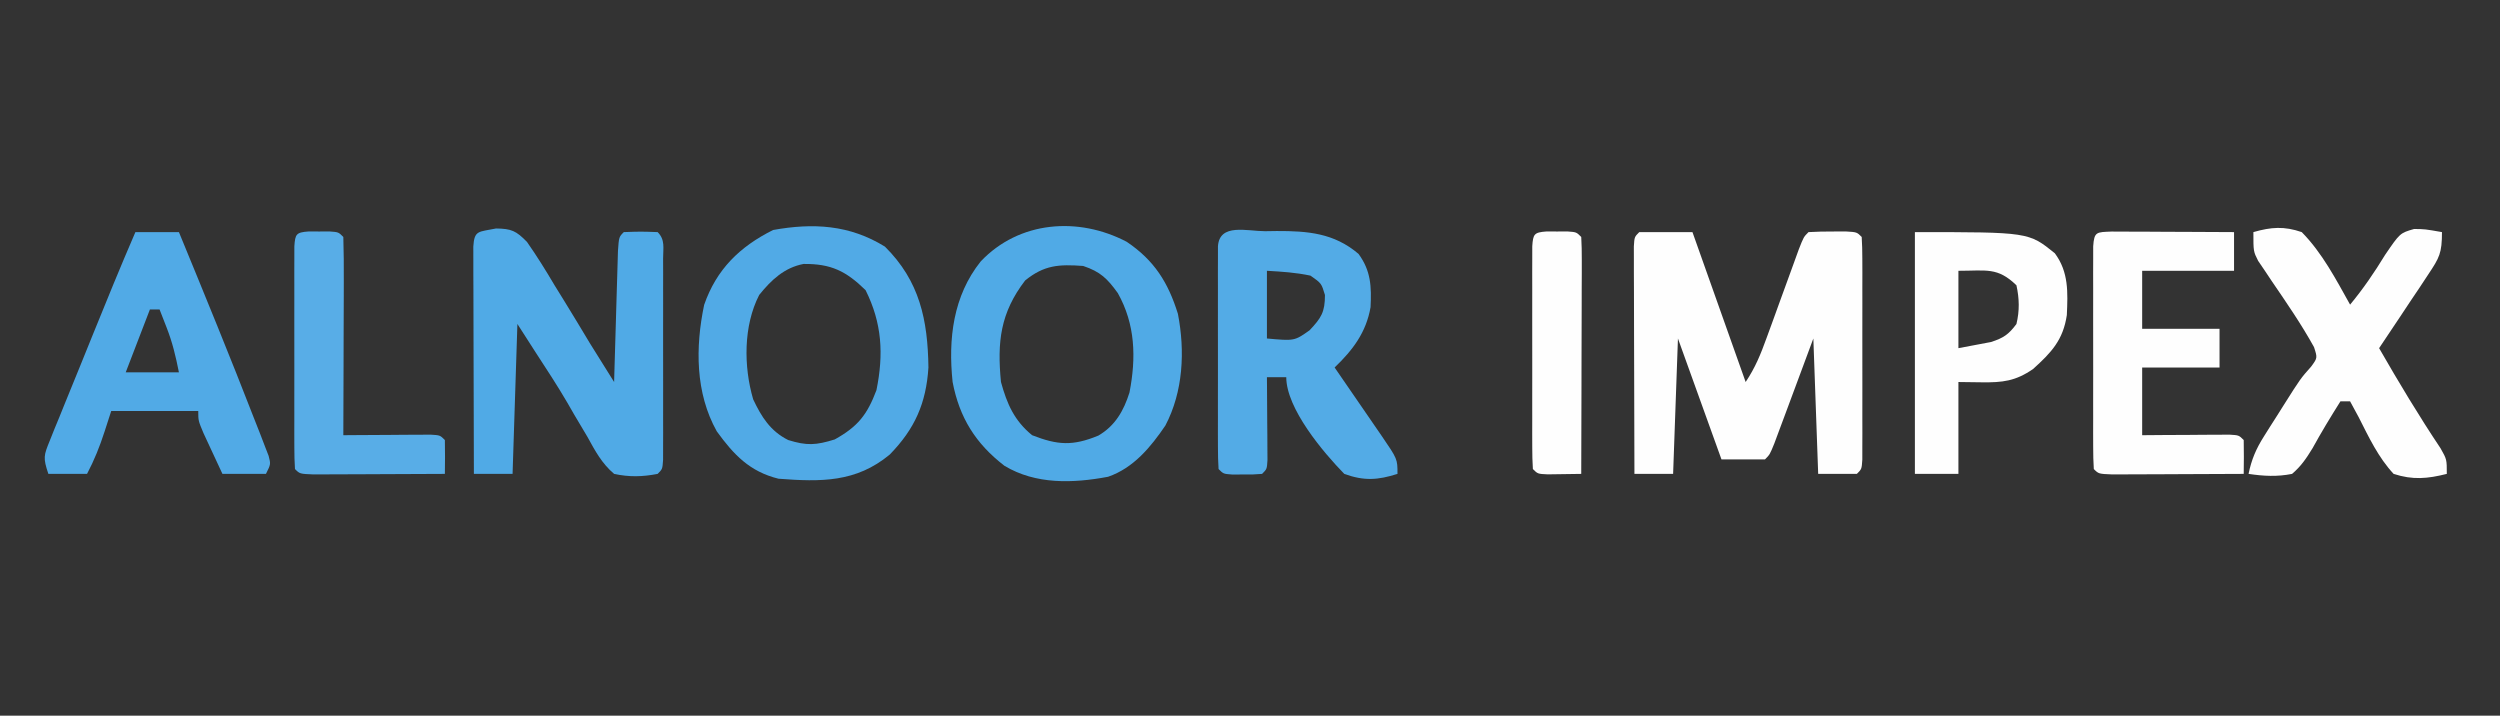 <?xml version="1.0" encoding="UTF-8"?>
<svg version="1.1" xmlns="http://www.w3.org/2000/svg" width="517" height="148">
<rect width="100%" height="100%" fill="#333333" stroke="none"/>
<path d="M0 0 C3.63 0 7.26 0 11 0 C14.63 10.23 18.26 20.46 22 31 C24.028 27.958 25.104 25.265 26.348 21.836 C26.788 20.632 27.228 19.428 27.682 18.188 C28.142 16.917 28.603 15.646 29.062 14.375 C29.967 11.882 30.875 9.39 31.785 6.898 C32.387 5.238 32.387 5.238 33 3.544 C34 1 34 1 35 0 C36.664 -0.098 38.333 -0.13 40 -0.125 C41.361 -0.129 41.361 -0.129 42.75 -0.133 C45 0 45 0 46 1 C46.098 2.499 46.128 4.002 46.129 5.504 C46.133 6.462 46.136 7.419 46.139 8.406 C46.137 9.448 46.135 10.489 46.133 11.562 C46.134 12.624 46.135 13.686 46.136 14.78 C46.136 17.029 46.135 19.279 46.13 21.528 C46.125 24.985 46.13 28.442 46.137 31.898 C46.136 34.078 46.135 36.258 46.133 38.438 C46.135 39.479 46.137 40.521 46.139 41.594 C46.134 43.031 46.134 43.031 46.129 44.496 C46.129 45.344 46.128 46.191 46.127 47.064 C46 49 46 49 45 50 C42.36 50 39.72 50 37 50 C36.67 40.76 36.34 31.52 36 22 C33.08 29.852 33.08 29.852 30.166 37.707 C29.803 38.679 29.44 39.651 29.066 40.652 C28.695 41.653 28.323 42.653 27.94 43.683 C27 46 27 46 26 47 C23.03 47 20.06 47 17 47 C14.03 38.75 11.06 30.5 8 22 C7.67 31.24 7.34 40.48 7 50 C4.36 50 1.72 50 -1 50 C-1.025 43.04 -1.043 36.08 -1.055 29.12 C-1.06 26.75 -1.067 24.38 -1.075 22.01 C-1.088 18.612 -1.093 15.214 -1.098 11.816 C-1.103 10.75 -1.108 9.683 -1.113 8.584 C-1.113 7.603 -1.113 6.622 -1.114 5.612 C-1.116 4.743 -1.118 3.875 -1.12 2.98 C-1 1 -1 1 0 0 Z " fill="#FEFEFE" transform="translate(339,48)"/>
<path d="M0 0 C3.18 0.045 4.148 0.473 6.4 2.781 C8.445 5.701 10.294 8.68 12.105 11.75 C12.743 12.78 13.38 13.81 14.037 14.871 C15.855 17.817 17.637 20.782 19.418 23.75 C21.073 26.424 22.744 29.087 24.418 31.75 C24.443 30.846 24.468 29.943 24.494 29.012 C24.589 25.67 24.688 22.329 24.79 18.988 C24.834 17.539 24.875 16.091 24.915 14.643 C24.973 12.565 25.037 10.488 25.102 8.41 C25.138 7.159 25.175 5.907 25.213 4.617 C25.418 1.75 25.418 1.75 26.418 0.75 C29.918 0.625 29.918 0.625 33.418 0.75 C35.018 2.351 34.545 4.038 34.547 6.254 C34.551 7.212 34.554 8.169 34.557 9.156 C34.555 10.198 34.553 11.239 34.551 12.312 C34.552 13.374 34.553 14.436 34.554 15.53 C34.554 17.779 34.553 20.029 34.548 22.278 C34.543 25.735 34.548 29.192 34.555 32.648 C34.554 34.828 34.553 37.008 34.551 39.188 C34.553 40.229 34.555 41.271 34.557 42.344 C34.552 43.781 34.552 43.781 34.547 45.246 C34.547 46.094 34.546 46.941 34.545 47.814 C34.418 49.75 34.418 49.75 33.418 50.75 C30.305 51.358 27.522 51.428 24.418 50.75 C21.893 48.618 20.493 46.001 18.918 43.125 C17.995 41.571 17.072 40.018 16.148 38.465 C15.696 37.678 15.244 36.892 14.779 36.082 C12.712 32.541 10.47 29.121 8.23 25.688 C6.972 23.728 5.714 21.769 4.418 19.75 C4.088 29.98 3.758 40.21 3.418 50.75 C0.778 50.75 -1.862 50.75 -4.582 50.75 C-4.607 43.79 -4.625 36.83 -4.637 29.87 C-4.642 27.5 -4.649 25.13 -4.657 22.76 C-4.67 19.362 -4.675 15.964 -4.68 12.566 C-4.685 11.5 -4.69 10.433 -4.695 9.334 C-4.695 8.353 -4.695 7.372 -4.696 6.362 C-4.698 5.493 -4.7 4.625 -4.702 3.73 C-4.492 0.27 -3.577 0.749 0 0 Z " fill="#50AAE6" transform="translate(102.582,47.25)"/>
<path d="M0 0 C7.194 7.119 8.865 15.154 9 25 C8.522 32.401 6.192 37.685 1 43 C-5.967 48.792 -13.281 48.668 -22 48 C-27.955 46.532 -31.252 43.055 -34.773 38.195 C-39.212 30.251 -39.214 20.807 -37.383 12.047 C-34.833 4.69 -30.028 0.014 -23.125 -3.438 C-14.84 -4.929 -7.314 -4.527 0 0 Z M-26 10 C-29.275 16.375 -29.235 24.786 -27.242 31.586 C-25.526 35.222 -23.682 38.159 -20 40 C-16.148 41.198 -14.262 41.081 -10.375 39.875 C-5.598 37.221 -3.67 34.776 -1.75 29.688 C-0.241 22.266 -0.585 15.831 -4 9 C-8.032 5.066 -11.128 3.524 -16.832 3.586 C-20.798 4.343 -23.523 6.914 -26 10 Z " fill="#51AAE6" transform="translate(183,51)"/>
<path d="M0 0 C5.723 3.852 8.57 8.415 10.59 14.891 C12.088 22.597 11.687 30.992 8 38 C4.962 42.474 1.417 46.777 -3.855 48.598 C-11.107 49.958 -18.816 50.226 -25.289 46.32 C-31.236 41.731 -34.586 36.389 -36 29 C-36.937 20.107 -35.903 11.218 -30.188 4.062 C-22.215 -4.346 -9.973 -5.229 0 0 Z M-21 8 C-26.136 14.705 -26.805 20.712 -26 29 C-24.746 33.558 -23.248 36.976 -19.562 40 C-14.255 42.071 -11.161 42.263 -5.867 40.086 C-2.38 38.058 -0.614 34.944 0.578 31.168 C1.98 23.962 1.789 17.072 -1.832 10.621 C-3.994 7.62 -5.434 6.189 -9 5 C-14 4.63 -17.053 4.8 -21 8 Z " fill="#50AAE6" transform="translate(233,50)"/>
<path d="M0 0 C1.193 -0.018 1.193 -0.018 2.41 -0.037 C8.821 -0.053 14.255 0.383 19.312 4.688 C21.886 8.173 22.022 11.483 21.805 15.719 C20.898 20.929 18.148 24.566 14.375 28.188 C14.859 28.891 14.859 28.891 15.353 29.609 C16.819 31.739 18.284 33.869 19.75 36 C20.258 36.738 20.766 37.476 21.289 38.236 C21.779 38.949 22.269 39.661 22.773 40.395 C23.224 41.049 23.674 41.704 24.138 42.378 C27.375 47.113 27.375 47.113 27.375 50.188 C23.297 51.488 20.424 51.669 16.375 50.188 C12.003 45.723 4.375 36.661 4.375 30.188 C3.055 30.188 1.735 30.188 0.375 30.188 C0.38 30.758 0.385 31.328 0.391 31.916 C0.412 34.486 0.425 37.055 0.438 39.625 C0.446 40.523 0.454 41.421 0.463 42.346 C0.466 43.2 0.469 44.054 0.473 44.934 C0.478 45.724 0.483 46.515 0.489 47.33 C0.375 49.188 0.375 49.188 -0.625 50.188 C-2.438 50.32 -2.438 50.32 -4.625 50.312 C-5.347 50.315 -6.069 50.318 -6.812 50.32 C-8.625 50.188 -8.625 50.188 -9.625 49.188 C-9.723 47.689 -9.753 46.186 -9.754 44.684 C-9.758 43.726 -9.761 42.768 -9.764 41.781 C-9.762 40.74 -9.76 39.698 -9.758 38.625 C-9.759 37.563 -9.76 36.502 -9.761 35.408 C-9.761 33.158 -9.76 30.909 -9.755 28.659 C-9.75 25.202 -9.755 21.746 -9.762 18.289 C-9.761 16.109 -9.76 13.93 -9.758 11.75 C-9.76 10.708 -9.762 9.667 -9.764 8.594 C-9.761 7.636 -9.758 6.678 -9.754 5.691 C-9.754 4.844 -9.753 3.996 -9.752 3.123 C-9.434 -1.725 -3.704 0.003 0 0 Z M0.375 8.188 C0.375 12.807 0.375 17.427 0.375 22.188 C6.064 22.702 6.064 22.702 9.188 20.5 C11.63 17.918 12.375 16.729 12.375 13.188 C11.644 10.766 11.644 10.766 9.375 9.188 C6.342 8.543 3.489 8.368 0.375 8.188 Z " fill="#53ABE6" transform="translate(261.625,47.812)"/>
<path d="M0 0 C2.97 0 5.94 0 9 0 C14.343 12.983 19.675 25.972 24.75 39.062 C25.097 39.941 25.444 40.82 25.801 41.725 C26.109 42.529 26.417 43.332 26.734 44.16 C27.005 44.858 27.275 45.555 27.554 46.274 C28 48 28 48 27 50 C24.03 50 21.06 50 18 50 C17.162 48.21 16.33 46.418 15.5 44.625 C15.036 43.627 14.572 42.63 14.094 41.602 C13 39 13 39 13 37 C7.06 37 1.12 37 -5 37 C-5.454 38.403 -5.907 39.805 -6.375 41.25 C-7.368 44.319 -8.494 47.146 -10 50 C-12.64 50 -15.28 50 -18 50 C-19.119 46.642 -18.957 46.212 -17.692 43.099 C-17.382 42.321 -17.071 41.543 -16.751 40.741 C-16.405 39.904 -16.059 39.066 -15.703 38.203 C-15.179 36.903 -15.179 36.903 -14.644 35.576 C-13.522 32.797 -12.386 30.024 -11.25 27.25 C-10.499 25.396 -9.749 23.542 -9 21.688 C-6.062 14.431 -3.106 7.186 0 0 Z M3 16 C1.35 20.29 -0.3 24.58 -2 29 C1.63 29 5.26 29 9 29 C8.312 25.56 7.679 22.871 6.438 19.688 C5.963 18.471 5.489 17.254 5 16 C4.34 16 3.68 16 3 16 Z " fill="#51AAE6" transform="translate(28,48)"/>
<path d="M0 0 C3.669 -1.054 6.363 -1.253 10 0 C14.222 4.272 17.089 9.797 20 15 C22.736 11.699 25.02 8.342 27.25 4.688 C30.316 0.198 30.316 0.198 33.23 -0.645 C35.438 -0.625 35.438 -0.625 39 0 C39 4.349 38.48 5.28 36.156 8.766 C35.276 10.1 35.276 10.1 34.379 11.461 C33.759 12.381 33.139 13.302 32.5 14.25 C31.88 15.186 31.26 16.122 30.621 17.086 C29.089 19.396 27.548 21.7 26 24 C30.046 31.047 34.2 37.965 38.715 44.723 C40 47 40 47 40 50 C36.016 51.005 32.937 51.291 29 50 C25.83 46.599 23.863 42.396 21.777 38.281 C21.191 37.198 20.604 36.116 20 35 C19.34 35 18.68 35 18 35 C15.997 38.181 14.056 41.373 12.248 44.668 C10.961 46.776 9.882 48.394 8 50 C4.901 50.619 2.113 50.462 -1 50 C-0.386 47.019 0.556 44.818 2.18 42.25 C2.614 41.559 3.049 40.868 3.496 40.156 C4.179 39.089 4.179 39.089 4.875 38 C5.546 36.933 5.546 36.933 6.23 35.844 C9.745 30.286 9.745 30.286 11.945 27.812 C13.261 26.016 13.261 26.016 12.539 23.785 C9.922 19.049 6.863 14.615 3.812 10.15 C3.082 9.053 3.082 9.053 2.336 7.934 C1.664 6.944 1.664 6.944 0.978 5.935 C0 4 0 4 0 0 Z " fill="#FEFEFE" transform="translate(466,48)"/>
<path d="M0 0 C1.168 0.005 2.336 0.01 3.539 0.016 C4.799 0.019 6.059 0.022 7.357 0.026 C8.698 0.034 10.038 0.042 11.379 0.051 C12.723 0.056 14.067 0.061 15.412 0.065 C18.713 0.077 22.015 0.093 25.316 0.114 C25.316 2.754 25.316 5.394 25.316 8.114 C19.046 8.114 12.776 8.114 6.316 8.114 C6.316 12.074 6.316 16.034 6.316 20.114 C11.596 20.114 16.876 20.114 22.316 20.114 C22.316 22.754 22.316 25.394 22.316 28.114 C17.036 28.114 11.756 28.114 6.316 28.114 C6.316 32.734 6.316 37.354 6.316 42.114 C8.464 42.096 8.464 42.096 10.656 42.078 C12.522 42.069 14.388 42.06 16.254 42.051 C17.199 42.043 18.145 42.034 19.119 42.026 C20.468 42.021 20.468 42.021 21.844 42.016 C22.676 42.011 23.509 42.005 24.367 42 C26.316 42.114 26.316 42.114 27.316 43.114 C27.357 45.446 27.359 47.781 27.316 50.114 C23.062 50.138 18.808 50.156 14.554 50.168 C13.105 50.173 11.657 50.18 10.209 50.189 C8.131 50.201 6.054 50.207 3.976 50.211 C2.725 50.216 1.473 50.222 0.184 50.227 C-2.684 50.114 -2.684 50.114 -3.684 49.114 C-3.782 47.615 -3.812 46.112 -3.813 44.61 C-3.816 43.652 -3.82 42.694 -3.823 41.708 C-3.821 40.666 -3.819 39.624 -3.817 38.551 C-3.818 37.489 -3.819 36.428 -3.82 35.334 C-3.82 33.084 -3.818 30.835 -3.814 28.585 C-3.809 25.128 -3.814 21.672 -3.821 18.215 C-3.82 16.035 -3.819 13.856 -3.817 11.676 C-3.819 10.634 -3.821 9.593 -3.823 8.52 C-3.82 7.562 -3.816 6.604 -3.813 5.617 C-3.812 4.77 -3.812 3.922 -3.811 3.049 C-3.61 -0.019 -3.1 0.131 0 0 Z " fill="#FEFEFE" transform="translate(436.684,47.886)"/>
<path d="M0 0 C23.526 0 23.526 0 28.938 4.375 C31.828 8.261 31.63 12.476 31.422 17.156 C30.654 22.331 28.203 24.914 24.438 28.312 C20.808 30.825 18.116 31.118 13.812 31.062 C12.224 31.042 10.636 31.021 9 31 C9 37.27 9 43.54 9 50 C6.03 50 3.06 50 0 50 C0 33.5 0 17 0 0 Z M9 8 C9 13.28 9 18.56 9 24 C11.135 23.598 11.135 23.598 13.312 23.188 C14.113 23.037 14.914 22.886 15.738 22.73 C18.312 21.899 19.398 21.167 21 19 C21.664 16.257 21.603 13.755 21 11 C17.084 7.203 14.782 8 9 8 Z " fill="#FEFEFE" transform="translate(396,48)"/>
<path d="M0 0 C0.722 0.003 1.444 0.005 2.188 0.008 C2.909 0.005 3.631 0.003 4.375 0 C6.188 0.133 6.188 0.133 7.188 1.133 C7.276 4.163 7.303 7.169 7.285 10.199 C7.284 11.108 7.282 12.016 7.281 12.953 C7.275 15.867 7.263 18.781 7.25 21.695 C7.245 23.666 7.24 25.637 7.236 27.607 C7.225 32.449 7.208 37.291 7.188 42.133 C7.788 42.128 8.389 42.122 9.008 42.117 C11.713 42.096 14.419 42.083 17.125 42.07 C18.071 42.062 19.016 42.054 19.99 42.045 C21.339 42.04 21.339 42.04 22.715 42.035 C23.547 42.03 24.38 42.025 25.238 42.019 C27.188 42.133 27.188 42.133 28.188 43.133 C28.228 45.466 28.23 47.8 28.188 50.133 C23.933 50.157 19.679 50.176 15.425 50.188 C13.977 50.193 12.529 50.2 11.08 50.208 C9.003 50.22 6.925 50.226 4.848 50.23 C3.596 50.236 2.344 50.241 1.055 50.246 C-1.812 50.133 -1.812 50.133 -2.812 49.133 C-2.911 47.634 -2.94 46.131 -2.942 44.629 C-2.945 43.671 -2.948 42.714 -2.951 41.727 C-2.949 40.685 -2.947 39.644 -2.945 38.57 C-2.946 37.509 -2.947 36.447 -2.948 35.353 C-2.949 33.104 -2.947 30.854 -2.943 28.604 C-2.938 25.148 -2.943 21.691 -2.949 18.234 C-2.949 16.055 -2.947 13.875 -2.945 11.695 C-2.947 10.654 -2.949 9.612 -2.951 8.539 C-2.948 7.581 -2.945 6.623 -2.942 5.637 C-2.941 4.789 -2.94 3.942 -2.939 3.069 C-2.773 0.523 -2.548 0.187 0 0 Z " fill="#58ADE7" transform="translate(63.812,47.867)"/>
<path d="M0 0 C0.722 0.003 1.444 0.005 2.188 0.008 C2.909 0.005 3.631 0.003 4.375 0 C6.188 0.133 6.188 0.133 7.188 1.133 C7.281 2.668 7.305 4.207 7.301 5.744 C7.301 6.725 7.301 7.706 7.301 8.717 C7.296 9.784 7.29 10.85 7.285 11.949 C7.284 13.035 7.282 14.122 7.281 15.241 C7.275 18.726 7.263 22.21 7.25 25.695 C7.245 28.051 7.24 30.408 7.236 32.764 C7.225 38.553 7.209 44.343 7.188 50.133 C5.708 50.16 4.229 50.179 2.75 50.195 C1.926 50.207 1.103 50.219 0.254 50.23 C-1.812 50.133 -1.812 50.133 -2.812 49.133 C-2.911 47.634 -2.94 46.131 -2.942 44.629 C-2.945 43.671 -2.948 42.714 -2.951 41.727 C-2.949 40.685 -2.947 39.644 -2.945 38.57 C-2.946 37.509 -2.947 36.447 -2.948 35.353 C-2.949 33.104 -2.947 30.854 -2.943 28.604 C-2.938 25.148 -2.943 21.691 -2.949 18.234 C-2.949 16.055 -2.947 13.875 -2.945 11.695 C-2.947 10.654 -2.949 9.612 -2.951 8.539 C-2.948 7.581 -2.945 6.623 -2.942 5.637 C-2.941 4.789 -2.94 3.942 -2.939 3.069 C-2.773 0.523 -2.548 0.187 0 0 Z " fill="#FEFEFE" transform="translate(319.812,47.867)"/>
</svg>
